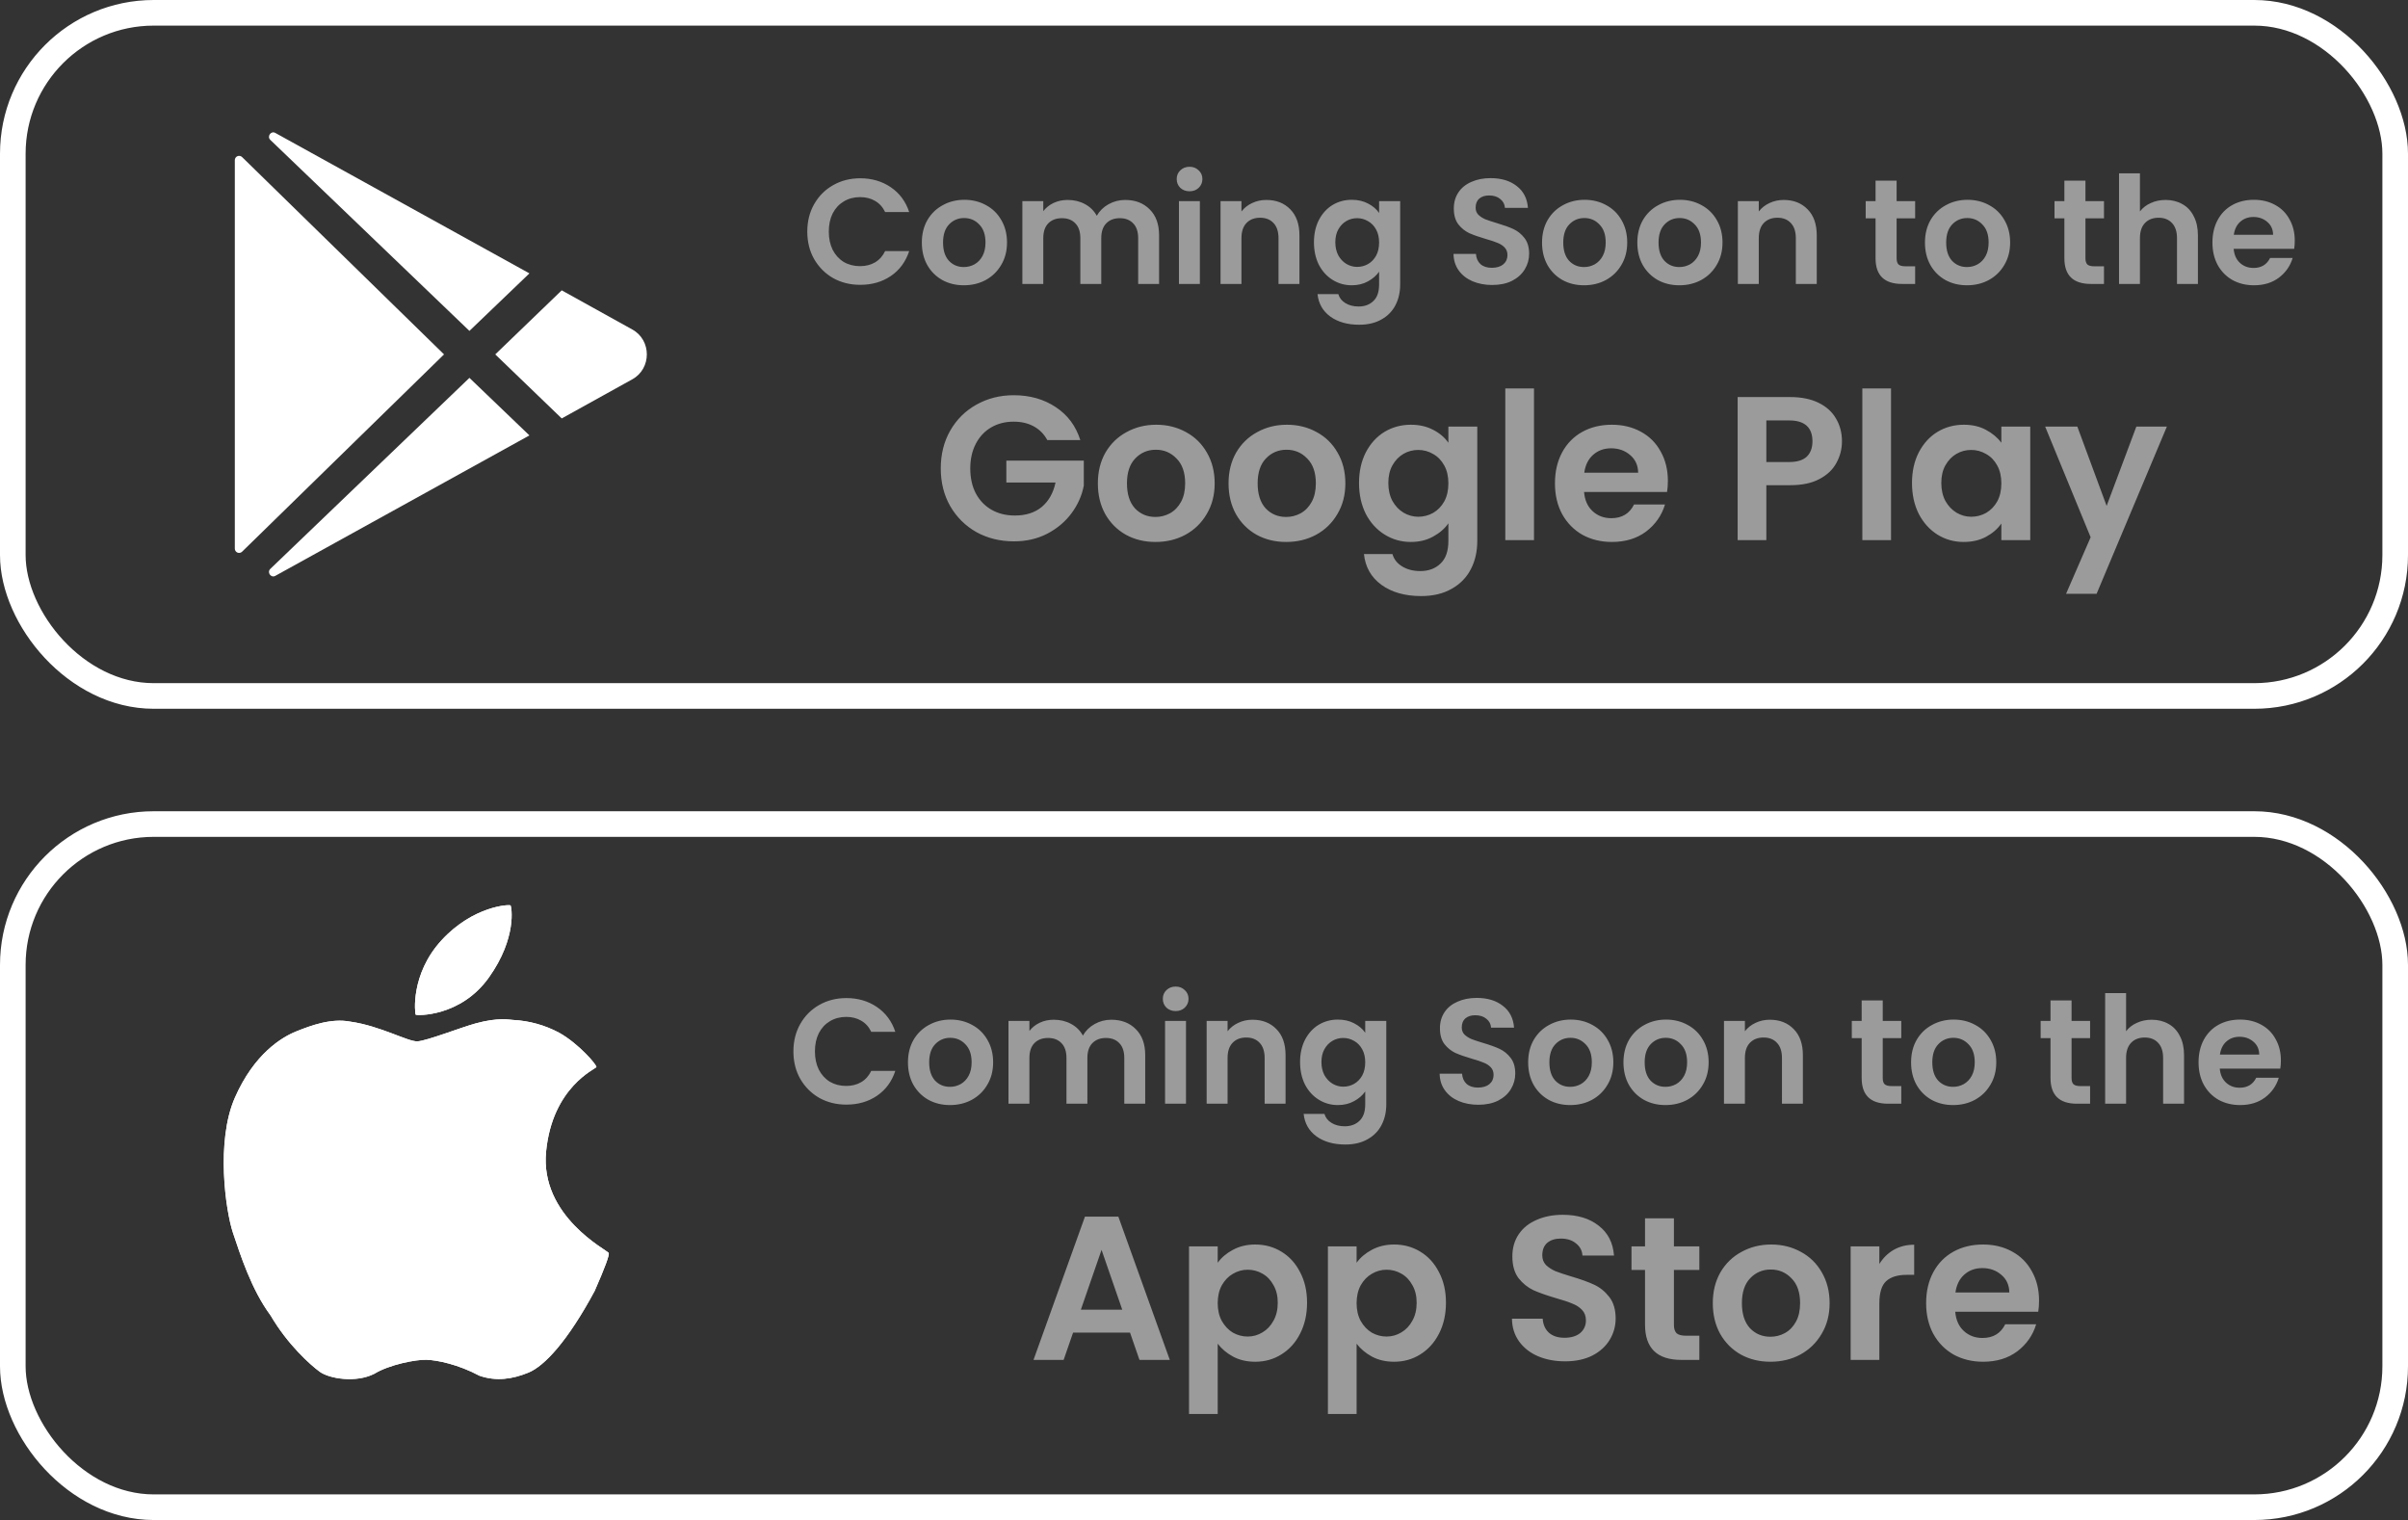<svg width="1128" height="712" viewBox="0 0 1128 712" fill="none" xmlns="http://www.w3.org/2000/svg">
<rect x="0" y="0" width="1128" height="712" fill="#333333" stroke="none"/>
<g clip-path="url(#clip0)">
<path d="M239.149 424.111C238.677 423.584 221.681 424.319 206.89 440.373C192.099 456.412 194.375 474.81 194.708 475.282C195.041 475.754 215.798 476.489 229.048 457.827C242.299 439.165 239.621 424.652 239.149 424.111V424.111ZM285.131 586.906C284.465 585.574 252.872 569.785 255.813 539.426C258.755 509.054 279.054 500.729 279.373 499.827C279.692 498.925 271.089 488.866 261.974 483.774C255.281 480.183 247.873 478.127 240.287 477.752C238.788 477.71 233.585 476.434 222.888 479.361C215.839 481.29 199.952 487.534 195.582 487.783C191.197 488.033 178.155 480.541 164.127 478.557C155.15 476.822 145.632 480.374 138.819 483.108C132.02 485.827 119.089 493.569 110.042 514.146C100.996 534.709 105.727 567.287 109.113 577.416C112.498 587.531 117.785 604.111 126.776 616.21C134.768 629.863 145.368 639.34 149.794 642.559C154.22 645.778 166.708 647.915 175.366 643.489C182.331 639.215 194.902 636.759 199.869 636.94C204.822 637.12 214.59 639.076 224.594 644.418C232.517 647.152 240.009 646.014 247.516 642.961C255.022 639.895 265.886 628.268 278.568 604.694C283.383 593.733 285.575 587.808 285.131 586.906V586.906Z" fill="white"/>
<path d="M239.149 424.111C238.677 423.584 221.681 424.319 206.89 440.373C192.099 456.412 194.375 474.81 194.708 475.282C195.041 475.754 215.798 476.489 229.048 457.827C242.299 439.165 239.621 424.652 239.149 424.111V424.111ZM285.131 586.906C284.465 585.574 252.872 569.785 255.813 539.426C258.755 509.054 279.054 500.729 279.373 499.827C279.692 498.925 271.089 488.866 261.974 483.774C255.281 480.183 247.873 478.127 240.287 477.752C238.788 477.71 233.585 476.434 222.888 479.361C215.839 481.29 199.952 487.534 195.582 487.783C191.197 488.033 178.155 480.541 164.127 478.557C155.15 476.822 145.632 480.374 138.819 483.108C132.02 485.827 119.089 493.569 110.042 514.146C100.996 534.709 105.727 567.287 109.113 577.416C112.498 587.531 117.785 604.111 126.776 616.21C134.768 629.863 145.368 639.34 149.794 642.559C154.22 645.778 166.708 647.915 175.366 643.489C182.331 639.215 194.902 636.759 199.869 636.94C204.822 637.12 214.59 639.076 224.594 644.418C232.517 647.152 240.009 646.014 247.516 642.961C255.022 639.895 265.886 628.268 278.568 604.694C283.383 593.733 285.575 587.808 285.131 586.906V586.906Z" fill="white"/>
</g>
<path d="M110 74.999V257.001C110.001 257.396 110.119 257.782 110.338 258.11C110.557 258.438 110.868 258.694 111.232 258.846C111.596 258.998 111.996 259.039 112.383 258.963C112.77 258.888 113.126 258.7 113.407 258.423L208 166.005L113.407 73.577C113.126 73.3 112.77 73.112 112.383 73.037C111.996 72.962 111.596 73.002 111.232 73.154C110.868 73.306 110.557 73.562 110.338 73.89C110.119 74.219 110.001 74.604 110 74.999V74.999Z" fill="white"/>
<path d="M248 128.054L129.029 62.299L128.955 62.257C126.905 61.141 124.958 63.922 126.636 65.541L219.896 155L248 128.054Z" fill="white"/>
<path d="M126.642 266.459C124.954 268.078 126.901 270.859 128.96 269.743L129.034 269.701L248 203.953L219.895 177L126.642 266.459Z" fill="white"/>
<path d="M296.245 154.369L263.133 136L232 166.007L263.133 196L296.245 177.645C305.252 172.631 305.252 159.383 296.245 154.369Z" fill="white"/>
<rect x="6" y="6" width="1116" height="320" rx="66" stroke="white" stroke-width="12"/>
<rect x="6" y="386" width="1116" height="320" rx="66" stroke="white" stroke-width="12"/>
<path d="M378.164 108.5C378.164 103.693 379.237 99.4 381.384 95.62C383.577 91.793 386.541 88.83 390.274 86.73C394.054 84.583 398.277 83.51 402.944 83.51C408.404 83.51 413.187 84.91 417.294 87.71C421.401 90.51 424.271 94.383 425.904 99.33H414.634C413.514 96.997 411.927 95.247 409.874 94.08C407.867 92.913 405.534 92.33 402.874 92.33C400.027 92.33 397.484 93.007 395.244 94.36C393.051 95.667 391.324 97.533 390.064 99.96C388.851 102.387 388.244 105.233 388.244 108.5C388.244 111.72 388.851 114.567 390.064 117.04C391.324 119.467 393.051 121.357 395.244 122.71C397.484 124.017 400.027 124.67 402.874 124.67C405.534 124.67 407.867 124.087 409.874 122.92C411.927 121.707 413.514 119.933 414.634 117.6H425.904C424.271 122.593 421.401 126.49 417.294 129.29C413.234 132.043 408.451 133.42 402.944 133.42C398.277 133.42 394.054 132.37 390.274 130.27C386.541 128.123 383.577 125.16 381.384 121.38C379.237 117.6 378.164 113.307 378.164 108.5ZM451.494 133.63C447.761 133.63 444.401 132.813 441.414 131.18C438.428 129.5 436.071 127.143 434.344 124.11C432.664 121.077 431.824 117.577 431.824 113.61C431.824 109.643 432.688 106.143 434.414 103.11C436.188 100.077 438.591 97.743 441.624 96.11C444.658 94.43 448.041 93.59 451.774 93.59C455.508 93.59 458.891 94.43 461.924 96.11C464.958 97.743 467.338 100.077 469.064 103.11C470.838 106.143 471.724 109.643 471.724 113.61C471.724 117.577 470.814 121.077 468.994 124.11C467.221 127.143 464.794 129.5 461.714 131.18C458.681 132.813 455.274 133.63 451.494 133.63ZM451.494 125.09C453.268 125.09 454.924 124.67 456.464 123.83C458.051 122.943 459.311 121.637 460.244 119.91C461.178 118.183 461.644 116.083 461.644 113.61C461.644 109.923 460.664 107.1 458.704 105.14C456.791 103.133 454.434 102.13 451.634 102.13C448.834 102.13 446.478 103.133 444.564 105.14C442.698 107.1 441.764 109.923 441.764 113.61C441.764 117.297 442.674 120.143 444.494 122.15C446.361 124.11 448.694 125.09 451.494 125.09ZM527.073 93.66C531.833 93.66 535.66 95.13 538.553 98.07C541.493 100.963 542.963 105.023 542.963 110.25V133H533.163V111.58C533.163 108.547 532.393 106.237 530.853 104.65C529.313 103.017 527.213 102.2 524.553 102.2C521.893 102.2 519.77 103.017 518.183 104.65C516.643 106.237 515.873 108.547 515.873 111.58V133H506.073V111.58C506.073 108.547 505.303 106.237 503.763 104.65C502.223 103.017 500.123 102.2 497.463 102.2C494.756 102.2 492.61 103.017 491.023 104.65C489.483 106.237 488.713 108.547 488.713 111.58V133H478.913V94.22H488.713V98.91C489.973 97.277 491.583 95.993 493.543 95.06C495.55 94.127 497.743 93.66 500.123 93.66C503.156 93.66 505.863 94.313 508.243 95.62C510.623 96.88 512.466 98.7 513.773 101.08C515.033 98.84 516.853 97.043 519.233 95.69C521.66 94.337 524.273 93.66 527.073 93.66ZM557.233 89.6C555.506 89.6 554.059 89.063 552.893 87.99C551.773 86.87 551.213 85.493 551.213 83.86C551.213 82.227 551.773 80.873 552.893 79.8C554.059 78.68 555.506 78.12 557.233 78.12C558.959 78.12 560.383 78.68 561.503 79.8C562.669 80.873 563.253 82.227 563.253 83.86C563.253 85.493 562.669 86.87 561.503 87.99C560.383 89.063 558.959 89.6 557.233 89.6ZM562.063 94.22V133H552.263V94.22H562.063ZM593.235 93.66C597.855 93.66 601.588 95.13 604.435 98.07C607.282 100.963 608.705 105.023 608.705 110.25V133H598.905V111.58C598.905 108.5 598.135 106.143 596.595 104.51C595.055 102.83 592.955 101.99 590.295 101.99C587.588 101.99 585.442 102.83 583.855 104.51C582.315 106.143 581.545 108.5 581.545 111.58V133H571.745V94.22H581.545V99.05C582.852 97.37 584.508 96.063 586.515 95.13C588.568 94.15 590.808 93.66 593.235 93.66ZM633.214 93.59C636.108 93.59 638.651 94.173 640.844 95.34C643.038 96.46 644.764 97.93 646.024 99.75V94.22H655.894V133.28C655.894 136.873 655.171 140.07 653.724 142.87C652.278 145.717 650.108 147.957 647.214 149.59C644.321 151.27 640.821 152.11 636.714 152.11C631.208 152.11 626.681 150.827 623.134 148.26C619.634 145.693 617.651 142.193 617.184 137.76H626.914C627.428 139.533 628.524 140.933 630.204 141.96C631.931 143.033 634.008 143.57 636.434 143.57C639.281 143.57 641.591 142.707 643.364 140.98C645.138 139.3 646.024 136.733 646.024 133.28V127.26C644.764 129.08 643.014 130.597 640.774 131.81C638.581 133.023 636.061 133.63 633.214 133.63C629.948 133.63 626.961 132.79 624.254 131.11C621.548 129.43 619.401 127.073 617.814 124.04C616.274 120.96 615.504 117.437 615.504 113.47C615.504 109.55 616.274 106.073 617.814 103.04C619.401 100.007 621.524 97.673 624.184 96.04C626.891 94.407 629.901 93.59 633.214 93.59ZM646.024 113.61C646.024 111.23 645.558 109.2 644.624 107.52C643.691 105.793 642.431 104.487 640.844 103.6C639.258 102.667 637.554 102.2 635.734 102.2C633.914 102.2 632.234 102.643 630.694 103.53C629.154 104.417 627.894 105.723 626.914 107.45C625.981 109.13 625.514 111.137 625.514 113.47C625.514 115.803 625.981 117.857 626.914 119.63C627.894 121.357 629.154 122.687 630.694 123.62C632.281 124.553 633.961 125.02 635.734 125.02C637.554 125.02 639.258 124.577 640.844 123.69C642.431 122.757 643.691 121.45 644.624 119.77C645.558 118.043 646.024 115.99 646.024 113.61ZM699.015 133.49C695.609 133.49 692.529 132.907 689.775 131.74C687.069 130.573 684.922 128.893 683.335 126.7C681.749 124.507 680.932 121.917 680.885 118.93H691.385C691.525 120.937 692.225 122.523 693.485 123.69C694.792 124.857 696.565 125.44 698.805 125.44C701.092 125.44 702.889 124.903 704.195 123.83C705.502 122.71 706.155 121.263 706.155 119.49C706.155 118.043 705.712 116.853 704.825 115.92C703.939 114.987 702.819 114.263 701.465 113.75C700.159 113.19 698.339 112.583 696.005 111.93C692.832 110.997 690.242 110.087 688.235 109.2C686.275 108.267 684.572 106.89 683.125 105.07C681.725 103.203 681.025 100.73 681.025 97.65C681.025 94.757 681.749 92.237 683.195 90.09C684.642 87.943 686.672 86.31 689.285 85.19C691.899 84.023 694.885 83.44 698.245 83.44C703.285 83.44 707.369 84.677 710.495 87.15C713.669 89.577 715.419 92.983 715.745 97.37H704.965C704.872 95.69 704.149 94.313 702.795 93.24C701.489 92.12 699.739 91.56 697.545 91.56C695.632 91.56 694.092 92.05 692.925 93.03C691.805 94.01 691.245 95.433 691.245 97.3C691.245 98.607 691.665 99.703 692.505 100.59C693.392 101.43 694.465 102.13 695.725 102.69C697.032 103.203 698.852 103.81 701.185 104.51C704.359 105.443 706.949 106.377 708.955 107.31C710.962 108.243 712.689 109.643 714.135 111.51C715.582 113.377 716.305 115.827 716.305 118.86C716.305 121.473 715.629 123.9 714.275 126.14C712.922 128.38 710.939 130.177 708.325 131.53C705.712 132.837 702.609 133.49 699.015 133.49ZM742.022 133.63C738.288 133.63 734.928 132.813 731.942 131.18C728.955 129.5 726.598 127.143 724.872 124.11C723.192 121.077 722.352 117.577 722.352 113.61C722.352 109.643 723.215 106.143 724.942 103.11C726.715 100.077 729.118 97.743 732.152 96.11C735.185 94.43 738.568 93.59 742.302 93.59C746.035 93.59 749.418 94.43 752.452 96.11C755.485 97.743 757.865 100.077 759.592 103.11C761.365 106.143 762.252 109.643 762.252 113.61C762.252 117.577 761.342 121.077 759.522 124.11C757.748 127.143 755.322 129.5 752.242 131.18C749.208 132.813 745.802 133.63 742.022 133.63ZM742.022 125.09C743.795 125.09 745.452 124.67 746.992 123.83C748.578 122.943 749.838 121.637 750.772 119.91C751.705 118.183 752.172 116.083 752.172 113.61C752.172 109.923 751.192 107.1 749.232 105.14C747.318 103.133 744.962 102.13 742.162 102.13C739.362 102.13 737.005 103.133 735.092 105.14C733.225 107.1 732.292 109.923 732.292 113.61C732.292 117.297 733.202 120.143 735.022 122.15C736.888 124.11 739.222 125.09 742.022 125.09ZM786.66 133.63C782.927 133.63 779.567 132.813 776.58 131.18C773.594 129.5 771.237 127.143 769.51 124.11C767.83 121.077 766.99 117.577 766.99 113.61C766.99 109.643 767.854 106.143 769.58 103.11C771.354 100.077 773.757 97.743 776.79 96.11C779.824 94.43 783.207 93.59 786.94 93.59C790.674 93.59 794.057 94.43 797.09 96.11C800.124 97.743 802.504 100.077 804.23 103.11C806.004 106.143 806.89 109.643 806.89 113.61C806.89 117.577 805.98 121.077 804.16 124.11C802.387 127.143 799.96 129.5 796.88 131.18C793.847 132.813 790.44 133.63 786.66 133.63ZM786.66 125.09C788.434 125.09 790.09 124.67 791.63 123.83C793.217 122.943 794.477 121.637 795.41 119.91C796.344 118.183 796.81 116.083 796.81 113.61C796.81 109.923 795.83 107.1 793.87 105.14C791.957 103.133 789.6 102.13 786.8 102.13C784 102.13 781.644 103.133 779.73 105.14C777.864 107.1 776.93 109.923 776.93 113.61C776.93 117.297 777.84 120.143 779.66 122.15C781.527 124.11 783.86 125.09 786.66 125.09ZM835.569 93.66C840.189 93.66 843.922 95.13 846.769 98.07C849.616 100.963 851.039 105.023 851.039 110.25V133H841.239V111.58C841.239 108.5 840.469 106.143 838.929 104.51C837.389 102.83 835.289 101.99 832.629 101.99C829.922 101.99 827.776 102.83 826.189 104.51C824.649 106.143 823.879 108.5 823.879 111.58V133H814.079V94.22H823.879V99.05C825.186 97.37 826.842 96.063 828.849 95.13C830.902 94.15 833.142 93.66 835.569 93.66ZM888.448 102.27V121.03C888.448 122.337 888.751 123.293 889.358 123.9C890.011 124.46 891.085 124.74 892.578 124.74H897.128V133H890.968C882.708 133 878.578 128.987 878.578 120.96V102.27H873.958V94.22H878.578V84.63H888.448V94.22H897.128V102.27H888.448ZM921.397 133.63C917.663 133.63 914.303 132.813 911.317 131.18C908.33 129.5 905.973 127.143 904.247 124.11C902.567 121.077 901.727 117.577 901.727 113.61C901.727 109.643 902.59 106.143 904.317 103.11C906.09 100.077 908.493 97.743 911.527 96.11C914.56 94.43 917.943 93.59 921.677 93.59C925.41 93.59 928.793 94.43 931.827 96.11C934.86 97.743 937.24 100.077 938.967 103.11C940.74 106.143 941.627 109.643 941.627 113.61C941.627 117.577 940.717 121.077 938.897 124.11C937.123 127.143 934.697 129.5 931.617 131.18C928.583 132.813 925.177 133.63 921.397 133.63ZM921.397 125.09C923.17 125.09 924.827 124.67 926.367 123.83C927.953 122.943 929.213 121.637 930.147 119.91C931.08 118.183 931.547 116.083 931.547 113.61C931.547 109.923 930.567 107.1 928.607 105.14C926.693 103.133 924.337 102.13 921.537 102.13C918.737 102.13 916.38 103.133 914.467 105.14C912.6 107.1 911.667 109.923 911.667 113.61C911.667 117.297 912.577 120.143 914.397 122.15C916.263 124.11 918.597 125.09 921.397 125.09ZM976.905 102.27V121.03C976.905 122.337 977.208 123.293 977.815 123.9C978.468 124.46 979.542 124.74 981.035 124.74H985.585V133H979.425C971.165 133 967.035 128.987 967.035 120.96V102.27H962.415V94.22H967.035V84.63H976.905V94.22H985.585V102.27H976.905ZM1014.47 93.66C1017.41 93.66 1020.03 94.313 1022.31 95.62C1024.6 96.88 1026.37 98.77 1027.63 101.29C1028.94 103.763 1029.59 106.75 1029.59 110.25V133H1019.79V111.58C1019.79 108.5 1019.02 106.143 1017.48 104.51C1015.94 102.83 1013.84 101.99 1011.18 101.99C1008.48 101.99 1006.33 102.83 1004.74 104.51C1003.2 106.143 1002.43 108.5 1002.43 111.58V133H992.634V81.2H1002.43V99.05C1003.69 97.37 1005.37 96.063 1007.47 95.13C1009.57 94.15 1011.91 93.66 1014.47 93.66ZM1074.96 112.77C1074.96 114.17 1074.87 115.43 1074.68 116.55H1046.33C1046.57 119.35 1047.55 121.543 1049.27 123.13C1051 124.717 1053.12 125.51 1055.64 125.51C1059.28 125.51 1061.87 123.947 1063.41 120.82H1073.98C1072.86 124.553 1070.72 127.633 1067.54 130.06C1064.37 132.44 1060.47 133.63 1055.85 133.63C1052.12 133.63 1048.76 132.813 1045.77 131.18C1042.83 129.5 1040.52 127.143 1038.84 124.11C1037.21 121.077 1036.39 117.577 1036.39 113.61C1036.39 109.597 1037.21 106.073 1038.84 103.04C1040.48 100.007 1042.76 97.673 1045.7 96.04C1048.64 94.407 1052.03 93.59 1055.85 93.59C1059.54 93.59 1062.83 94.383 1065.72 95.97C1068.66 97.557 1070.93 99.82 1072.51 102.76C1074.15 105.653 1074.96 108.99 1074.96 112.77ZM1064.81 109.97C1064.77 107.45 1063.86 105.443 1062.08 103.95C1060.31 102.41 1058.14 101.64 1055.57 101.64C1053.15 101.64 1051.09 102.387 1049.41 103.88C1047.78 105.327 1046.78 107.357 1046.4 109.97H1064.81ZM490.608 206.152C489.072 203.336 486.96 201.192 484.272 199.72C481.584 198.248 478.448 197.512 474.864 197.512C470.896 197.512 467.376 198.408 464.304 200.2C461.232 201.992 458.832 204.552 457.104 207.88C455.376 211.208 454.512 215.048 454.512 219.4C454.512 223.88 455.376 227.784 457.104 231.112C458.896 234.44 461.36 237 464.496 238.792C467.632 240.584 471.28 241.48 475.44 241.48C480.56 241.48 484.752 240.136 488.016 237.448C491.28 234.696 493.424 230.888 494.448 226.024H471.408V215.752H507.696V227.464C506.8 232.136 504.88 236.456 501.936 240.424C498.992 244.392 495.184 247.592 490.512 250.024C485.904 252.392 480.72 253.576 474.96 253.576C468.496 253.576 462.64 252.136 457.392 249.256C452.208 246.312 448.112 242.248 445.104 237.064C442.16 231.88 440.688 225.992 440.688 219.4C440.688 212.808 442.16 206.92 445.104 201.736C448.112 196.488 452.208 192.424 457.392 189.544C462.64 186.6 468.464 185.128 474.864 185.128C482.416 185.128 488.976 186.984 494.544 190.696C500.112 194.344 503.952 199.496 506.064 206.152H490.608ZM541.256 253.864C536.136 253.864 531.528 252.744 527.432 250.504C523.336 248.2 520.104 244.968 517.736 240.808C515.432 236.648 514.28 231.848 514.28 226.408C514.28 220.968 515.464 216.168 517.832 212.008C520.264 207.848 523.56 204.648 527.72 202.408C531.88 200.104 536.52 198.952 541.64 198.952C546.76 198.952 551.4 200.104 555.56 202.408C559.72 204.648 562.984 207.848 565.352 212.008C567.784 216.168 569 220.968 569 226.408C569 231.848 567.752 236.648 565.256 240.808C562.824 244.968 559.496 248.2 555.272 250.504C551.112 252.744 546.44 253.864 541.256 253.864ZM541.256 242.152C543.688 242.152 545.96 241.576 548.072 240.424C550.248 239.208 551.976 237.416 553.256 235.048C554.536 232.68 555.176 229.8 555.176 226.408C555.176 221.352 553.832 217.48 551.144 214.792C548.52 212.04 545.288 210.664 541.448 210.664C537.608 210.664 534.376 212.04 531.752 214.792C529.192 217.48 527.912 221.352 527.912 226.408C527.912 231.464 529.16 235.368 531.656 238.12C534.216 240.808 537.416 242.152 541.256 242.152ZM602.474 253.864C597.354 253.864 592.746 252.744 588.65 250.504C584.554 248.2 581.322 244.968 578.954 240.808C576.65 236.648 575.498 231.848 575.498 226.408C575.498 220.968 576.682 216.168 579.05 212.008C581.482 207.848 584.778 204.648 588.938 202.408C593.098 200.104 597.738 198.952 602.858 198.952C607.978 198.952 612.618 200.104 616.778 202.408C620.938 204.648 624.202 207.848 626.57 212.008C629.002 216.168 630.218 220.968 630.218 226.408C630.218 231.848 628.97 236.648 626.474 240.808C624.042 244.968 620.714 248.2 616.49 250.504C612.33 252.744 607.658 253.864 602.474 253.864ZM602.474 242.152C604.906 242.152 607.178 241.576 609.29 240.424C611.466 239.208 613.194 237.416 614.474 235.048C615.754 232.68 616.394 229.8 616.394 226.408C616.394 221.352 615.05 217.48 612.362 214.792C609.738 212.04 606.506 210.664 602.666 210.664C598.826 210.664 595.594 212.04 592.97 214.792C590.41 217.48 589.13 221.352 589.13 226.408C589.13 231.464 590.378 235.368 592.874 238.12C595.434 240.808 598.634 242.152 602.474 242.152ZM660.909 198.952C664.877 198.952 668.365 199.752 671.373 201.352C674.381 202.888 676.749 204.904 678.477 207.4V199.816H692.013V253.384C692.013 258.312 691.021 262.696 689.037 266.536C687.053 270.44 684.077 273.512 680.109 275.752C676.141 278.056 671.341 279.208 665.709 279.208C658.157 279.208 651.949 277.448 647.085 273.928C642.285 270.408 639.565 265.608 638.925 259.528H652.269C652.973 261.96 654.477 263.88 656.781 265.288C659.149 266.76 661.997 267.496 665.325 267.496C669.229 267.496 672.397 266.312 674.829 263.944C677.261 261.64 678.477 258.12 678.477 253.384V245.128C676.749 247.624 674.349 249.704 671.277 251.368C668.269 253.032 664.813 253.864 660.909 253.864C656.429 253.864 652.333 252.712 648.621 250.408C644.909 248.104 641.965 244.872 639.789 240.712C637.677 236.488 636.621 231.656 636.621 226.216C636.621 220.84 637.677 216.072 639.789 211.912C641.965 207.752 644.877 204.552 648.525 202.312C652.237 200.072 656.365 198.952 660.909 198.952ZM678.477 226.408C678.477 223.144 677.837 220.36 676.557 218.056C675.277 215.688 673.549 213.896 671.373 212.68C669.197 211.4 666.861 210.76 664.365 210.76C661.869 210.76 659.565 211.368 657.453 212.584C655.341 213.8 653.613 215.592 652.269 217.96C650.989 220.264 650.349 223.016 650.349 226.216C650.349 229.416 650.989 232.232 652.269 234.664C653.613 237.032 655.341 238.856 657.453 240.136C659.629 241.416 661.933 242.056 664.365 242.056C666.861 242.056 669.197 241.448 671.373 240.232C673.549 238.952 675.277 237.16 676.557 234.856C677.837 232.488 678.477 229.672 678.477 226.408ZM718.58 181.96V253H705.14V181.96H718.58ZM781.298 225.256C781.298 227.176 781.17 228.904 780.914 230.44H742.034C742.354 234.28 743.698 237.288 746.066 239.464C748.434 241.64 751.346 242.728 754.802 242.728C759.794 242.728 763.346 240.584 765.458 236.296H779.954C778.418 241.416 775.474 245.64 771.122 248.968C766.77 252.232 761.426 253.864 755.09 253.864C749.97 253.864 745.362 252.744 741.266 250.504C737.234 248.2 734.066 244.968 731.762 240.808C729.522 236.648 728.402 231.848 728.402 226.408C728.402 220.904 729.522 216.072 731.762 211.912C734.002 207.752 737.138 204.552 741.17 202.312C745.202 200.072 749.842 198.952 755.09 198.952C760.146 198.952 764.658 200.04 768.626 202.216C772.658 204.392 775.762 207.496 777.938 211.528C780.178 215.496 781.298 220.072 781.298 225.256ZM767.378 221.416C767.314 217.96 766.066 215.208 763.634 213.16C761.202 211.048 758.226 209.992 754.706 209.992C751.378 209.992 748.562 211.016 746.258 213.064C744.018 215.048 742.642 217.832 742.13 221.416H767.378ZM862.847 206.728C862.847 210.312 861.983 213.672 860.255 216.808C858.591 219.944 855.935 222.472 852.287 224.392C848.703 226.312 844.159 227.272 838.655 227.272H827.423V253H813.983V185.992H838.655C843.839 185.992 848.255 186.888 851.903 188.68C855.551 190.472 858.271 192.936 860.063 196.072C861.919 199.208 862.847 202.76 862.847 206.728ZM838.079 216.424C841.791 216.424 844.543 215.592 846.335 213.928C848.127 212.2 849.023 209.8 849.023 206.728C849.023 200.2 845.375 196.936 838.079 196.936H827.423V216.424H838.079ZM885.83 181.96V253H872.39V181.96H885.83ZM895.652 226.216C895.652 220.84 896.708 216.072 898.82 211.912C900.996 207.752 903.908 204.552 907.556 202.312C911.268 200.072 915.396 198.952 919.94 198.952C923.908 198.952 927.364 199.752 930.308 201.352C933.316 202.952 935.716 204.968 937.508 207.4V199.816H951.044V253H937.508V245.224C935.78 247.72 933.38 249.8 930.308 251.464C927.3 253.064 923.812 253.864 919.844 253.864C915.364 253.864 911.268 252.712 907.556 250.408C903.908 248.104 900.996 244.872 898.82 240.712C896.708 236.488 895.652 231.656 895.652 226.216ZM937.508 226.408C937.508 223.144 936.868 220.36 935.588 218.056C934.308 215.688 932.58 213.896 930.404 212.68C928.228 211.4 925.892 210.76 923.396 210.76C920.9 210.76 918.596 211.368 916.484 212.584C914.372 213.8 912.644 215.592 911.3 217.96C910.02 220.264 909.38 223.016 909.38 226.216C909.38 229.416 910.02 232.232 911.3 234.664C912.644 237.032 914.372 238.856 916.484 240.136C918.66 241.416 920.964 242.056 923.396 242.056C925.892 242.056 928.228 241.448 930.404 240.232C932.58 238.952 934.308 237.16 935.588 234.856C936.868 232.488 937.508 229.672 937.508 226.408ZM1015.05 199.816L982.123 278.152H967.819L979.339 251.656L958.027 199.816H973.099L986.827 236.968L1000.75 199.816H1015.05Z" fill="#9b9b9b"/>
<path d="M371.664 492.5C371.664 487.693 372.737 483.4 374.884 479.62C377.077 475.793 380.041 472.83 383.774 470.73C387.554 468.583 391.777 467.51 396.444 467.51C401.904 467.51 406.687 468.91 410.794 471.71C414.901 474.51 417.771 478.383 419.404 483.33H408.134C407.014 480.997 405.427 479.247 403.374 478.08C401.367 476.913 399.034 476.33 396.374 476.33C393.527 476.33 390.984 477.007 388.744 478.36C386.551 479.667 384.824 481.533 383.564 483.96C382.351 486.387 381.744 489.233 381.744 492.5C381.744 495.72 382.351 498.567 383.564 501.04C384.824 503.467 386.551 505.357 388.744 506.71C390.984 508.017 393.527 508.67 396.374 508.67C399.034 508.67 401.367 508.087 403.374 506.92C405.427 505.707 407.014 503.933 408.134 501.6H419.404C417.771 506.593 414.901 510.49 410.794 513.29C406.734 516.043 401.951 517.42 396.444 517.42C391.777 517.42 387.554 516.37 383.774 514.27C380.041 512.123 377.077 509.16 374.884 505.38C372.737 501.6 371.664 497.307 371.664 492.5ZM444.994 517.63C441.261 517.63 437.901 516.813 434.914 515.18C431.928 513.5 429.571 511.143 427.844 508.11C426.164 505.077 425.324 501.577 425.324 497.61C425.324 493.643 426.188 490.143 427.914 487.11C429.688 484.077 432.091 481.743 435.124 480.11C438.158 478.43 441.541 477.59 445.274 477.59C449.008 477.59 452.391 478.43 455.424 480.11C458.458 481.743 460.838 484.077 462.564 487.11C464.338 490.143 465.224 493.643 465.224 497.61C465.224 501.577 464.314 505.077 462.494 508.11C460.721 511.143 458.294 513.5 455.214 515.18C452.181 516.813 448.774 517.63 444.994 517.63ZM444.994 509.09C446.768 509.09 448.424 508.67 449.964 507.83C451.551 506.943 452.811 505.637 453.744 503.91C454.678 502.183 455.144 500.083 455.144 497.61C455.144 493.923 454.164 491.1 452.204 489.14C450.291 487.133 447.934 486.13 445.134 486.13C442.334 486.13 439.978 487.133 438.064 489.14C436.198 491.1 435.264 493.923 435.264 497.61C435.264 501.297 436.174 504.143 437.994 506.15C439.861 508.11 442.194 509.09 444.994 509.09ZM520.573 477.66C525.333 477.66 529.16 479.13 532.053 482.07C534.993 484.963 536.463 489.023 536.463 494.25V517H526.663V495.58C526.663 492.547 525.893 490.237 524.353 488.65C522.813 487.017 520.713 486.2 518.053 486.2C515.393 486.2 513.27 487.017 511.683 488.65C510.143 490.237 509.373 492.547 509.373 495.58V517H499.573V495.58C499.573 492.547 498.803 490.237 497.263 488.65C495.723 487.017 493.623 486.2 490.963 486.2C488.256 486.2 486.11 487.017 484.523 488.65C482.983 490.237 482.213 492.547 482.213 495.58V517H472.413V478.22H482.213V482.91C483.473 481.277 485.083 479.993 487.043 479.06C489.05 478.127 491.243 477.66 493.623 477.66C496.656 477.66 499.363 478.313 501.743 479.62C504.123 480.88 505.966 482.7 507.273 485.08C508.533 482.84 510.353 481.043 512.733 479.69C515.16 478.337 517.773 477.66 520.573 477.66ZM550.733 473.6C549.006 473.6 547.559 473.063 546.393 471.99C545.273 470.87 544.713 469.493 544.713 467.86C544.713 466.227 545.273 464.873 546.393 463.8C547.559 462.68 549.006 462.12 550.733 462.12C552.459 462.12 553.883 462.68 555.003 463.8C556.169 464.873 556.753 466.227 556.753 467.86C556.753 469.493 556.169 470.87 555.003 471.99C553.883 473.063 552.459 473.6 550.733 473.6ZM555.563 478.22V517H545.763V478.22H555.563ZM586.735 477.66C591.355 477.66 595.088 479.13 597.935 482.07C600.782 484.963 602.205 489.023 602.205 494.25V517H592.405V495.58C592.405 492.5 591.635 490.143 590.095 488.51C588.555 486.83 586.455 485.99 583.795 485.99C581.088 485.99 578.942 486.83 577.355 488.51C575.815 490.143 575.045 492.5 575.045 495.58V517H565.245V478.22H575.045V483.05C576.352 481.37 578.008 480.063 580.015 479.13C582.068 478.15 584.308 477.66 586.735 477.66ZM626.714 477.59C629.608 477.59 632.151 478.173 634.344 479.34C636.538 480.46 638.264 481.93 639.524 483.75V478.22H649.394V517.28C649.394 520.873 648.671 524.07 647.224 526.87C645.778 529.717 643.608 531.957 640.714 533.59C637.821 535.27 634.321 536.11 630.214 536.11C624.708 536.11 620.181 534.827 616.634 532.26C613.134 529.693 611.151 526.193 610.684 521.76H620.414C620.928 523.533 622.024 524.933 623.704 525.96C625.431 527.033 627.508 527.57 629.934 527.57C632.781 527.57 635.091 526.707 636.864 524.98C638.638 523.3 639.524 520.733 639.524 517.28V511.26C638.264 513.08 636.514 514.597 634.274 515.81C632.081 517.023 629.561 517.63 626.714 517.63C623.448 517.63 620.461 516.79 617.754 515.11C615.048 513.43 612.901 511.073 611.314 508.04C609.774 504.96 609.004 501.437 609.004 497.47C609.004 493.55 609.774 490.073 611.314 487.04C612.901 484.007 615.024 481.673 617.684 480.04C620.391 478.407 623.401 477.59 626.714 477.59ZM639.524 497.61C639.524 495.23 639.058 493.2 638.124 491.52C637.191 489.793 635.931 488.487 634.344 487.6C632.758 486.667 631.054 486.2 629.234 486.2C627.414 486.2 625.734 486.643 624.194 487.53C622.654 488.417 621.394 489.723 620.414 491.45C619.481 493.13 619.014 495.137 619.014 497.47C619.014 499.803 619.481 501.857 620.414 503.63C621.394 505.357 622.654 506.687 624.194 507.62C625.781 508.553 627.461 509.02 629.234 509.02C631.054 509.02 632.758 508.577 634.344 507.69C635.931 506.757 637.191 505.45 638.124 503.77C639.058 502.043 639.524 499.99 639.524 497.61ZM692.515 517.49C689.109 517.49 686.029 516.907 683.275 515.74C680.569 514.573 678.422 512.893 676.835 510.7C675.249 508.507 674.432 505.917 674.385 502.93H684.885C685.025 504.937 685.725 506.523 686.985 507.69C688.292 508.857 690.065 509.44 692.305 509.44C694.592 509.44 696.389 508.903 697.695 507.83C699.002 506.71 699.655 505.263 699.655 503.49C699.655 502.043 699.212 500.853 698.325 499.92C697.439 498.987 696.319 498.263 694.965 497.75C693.659 497.19 691.839 496.583 689.505 495.93C686.332 494.997 683.742 494.087 681.735 493.2C679.775 492.267 678.072 490.89 676.625 489.07C675.225 487.203 674.525 484.73 674.525 481.65C674.525 478.757 675.249 476.237 676.695 474.09C678.142 471.943 680.172 470.31 682.785 469.19C685.399 468.023 688.385 467.44 691.745 467.44C696.785 467.44 700.869 468.677 703.995 471.15C707.169 473.577 708.919 476.983 709.245 481.37H698.465C698.372 479.69 697.649 478.313 696.295 477.24C694.989 476.12 693.239 475.56 691.045 475.56C689.132 475.56 687.592 476.05 686.425 477.03C685.305 478.01 684.745 479.433 684.745 481.3C684.745 482.607 685.165 483.703 686.005 484.59C686.892 485.43 687.965 486.13 689.225 486.69C690.532 487.203 692.352 487.81 694.685 488.51C697.859 489.443 700.449 490.377 702.455 491.31C704.462 492.243 706.189 493.643 707.635 495.51C709.082 497.377 709.805 499.827 709.805 502.86C709.805 505.473 709.129 507.9 707.775 510.14C706.422 512.38 704.439 514.177 701.825 515.53C699.212 516.837 696.109 517.49 692.515 517.49ZM735.522 517.63C731.788 517.63 728.428 516.813 725.442 515.18C722.455 513.5 720.098 511.143 718.372 508.11C716.692 505.077 715.852 501.577 715.852 497.61C715.852 493.643 716.715 490.143 718.442 487.11C720.215 484.077 722.618 481.743 725.652 480.11C728.685 478.43 732.068 477.59 735.802 477.59C739.535 477.59 742.918 478.43 745.952 480.11C748.985 481.743 751.365 484.077 753.092 487.11C754.865 490.143 755.752 493.643 755.752 497.61C755.752 501.577 754.842 505.077 753.022 508.11C751.248 511.143 748.822 513.5 745.742 515.18C742.708 516.813 739.302 517.63 735.522 517.63ZM735.522 509.09C737.295 509.09 738.952 508.67 740.492 507.83C742.078 506.943 743.338 505.637 744.272 503.91C745.205 502.183 745.672 500.083 745.672 497.61C745.672 493.923 744.692 491.1 742.732 489.14C740.818 487.133 738.462 486.13 735.662 486.13C732.862 486.13 730.505 487.133 728.592 489.14C726.725 491.1 725.792 493.923 725.792 497.61C725.792 501.297 726.702 504.143 728.522 506.15C730.388 508.11 732.722 509.09 735.522 509.09ZM780.16 517.63C776.427 517.63 773.067 516.813 770.08 515.18C767.094 513.5 764.737 511.143 763.01 508.11C761.33 505.077 760.49 501.577 760.49 497.61C760.49 493.643 761.354 490.143 763.08 487.11C764.854 484.077 767.257 481.743 770.29 480.11C773.324 478.43 776.707 477.59 780.44 477.59C784.174 477.59 787.557 478.43 790.59 480.11C793.624 481.743 796.004 484.077 797.73 487.11C799.504 490.143 800.39 493.643 800.39 497.61C800.39 501.577 799.48 505.077 797.66 508.11C795.887 511.143 793.46 513.5 790.38 515.18C787.347 516.813 783.94 517.63 780.16 517.63ZM780.16 509.09C781.934 509.09 783.59 508.67 785.13 507.83C786.717 506.943 787.977 505.637 788.91 503.91C789.844 502.183 790.31 500.083 790.31 497.61C790.31 493.923 789.33 491.1 787.37 489.14C785.457 487.133 783.1 486.13 780.3 486.13C777.5 486.13 775.144 487.133 773.23 489.14C771.364 491.1 770.43 493.923 770.43 497.61C770.43 501.297 771.34 504.143 773.16 506.15C775.027 508.11 777.36 509.09 780.16 509.09ZM829.069 477.66C833.689 477.66 837.422 479.13 840.269 482.07C843.116 484.963 844.539 489.023 844.539 494.25V517H834.739V495.58C834.739 492.5 833.969 490.143 832.429 488.51C830.889 486.83 828.789 485.99 826.129 485.99C823.422 485.99 821.276 486.83 819.689 488.51C818.149 490.143 817.379 492.5 817.379 495.58V517H807.579V478.22H817.379V483.05C818.686 481.37 820.342 480.063 822.349 479.13C824.402 478.15 826.642 477.66 829.069 477.66ZM881.948 486.27V505.03C881.948 506.337 882.251 507.293 882.858 507.9C883.511 508.46 884.585 508.74 886.078 508.74H890.628V517H884.468C876.208 517 872.078 512.987 872.078 504.96V486.27H867.458V478.22H872.078V468.63H881.948V478.22H890.628V486.27H881.948ZM914.897 517.63C911.163 517.63 907.803 516.813 904.817 515.18C901.83 513.5 899.473 511.143 897.747 508.11C896.067 505.077 895.227 501.577 895.227 497.61C895.227 493.643 896.09 490.143 897.817 487.11C899.59 484.077 901.993 481.743 905.027 480.11C908.06 478.43 911.443 477.59 915.177 477.59C918.91 477.59 922.293 478.43 925.327 480.11C928.36 481.743 930.74 484.077 932.467 487.11C934.24 490.143 935.127 493.643 935.127 497.61C935.127 501.577 934.217 505.077 932.397 508.11C930.623 511.143 928.197 513.5 925.117 515.18C922.083 516.813 918.677 517.63 914.897 517.63ZM914.897 509.09C916.67 509.09 918.327 508.67 919.867 507.83C921.453 506.943 922.713 505.637 923.647 503.91C924.58 502.183 925.047 500.083 925.047 497.61C925.047 493.923 924.067 491.1 922.107 489.14C920.193 487.133 917.837 486.13 915.037 486.13C912.237 486.13 909.88 487.133 907.967 489.14C906.1 491.1 905.167 493.923 905.167 497.61C905.167 501.297 906.077 504.143 907.897 506.15C909.763 508.11 912.097 509.09 914.897 509.09ZM970.405 486.27V505.03C970.405 506.337 970.708 507.293 971.315 507.9C971.968 508.46 973.042 508.74 974.535 508.74H979.085V517H972.925C964.665 517 960.535 512.987 960.535 504.96V486.27H955.915V478.22H960.535V468.63H970.405V478.22H979.085V486.27H970.405ZM1007.97 477.66C1010.91 477.66 1013.53 478.313 1015.81 479.62C1018.1 480.88 1019.87 482.77 1021.13 485.29C1022.44 487.763 1023.09 490.75 1023.09 494.25V517H1013.29V495.58C1013.29 492.5 1012.52 490.143 1010.98 488.51C1009.44 486.83 1007.34 485.99 1004.68 485.99C1001.98 485.99 999.83 486.83 998.244 488.51C996.704 490.143 995.934 492.5 995.934 495.58V517H986.134V465.2H995.934V483.05C997.194 481.37 998.874 480.063 1000.97 479.13C1003.07 478.15 1005.41 477.66 1007.97 477.66ZM1068.46 496.77C1068.46 498.17 1068.37 499.43 1068.18 500.55H1039.83C1040.07 503.35 1041.05 505.543 1042.77 507.13C1044.5 508.717 1046.62 509.51 1049.14 509.51C1052.78 509.51 1055.37 507.947 1056.91 504.82H1067.48C1066.36 508.553 1064.22 511.633 1061.04 514.06C1057.87 516.44 1053.97 517.63 1049.35 517.63C1045.62 517.63 1042.26 516.813 1039.27 515.18C1036.33 513.5 1034.02 511.143 1032.34 508.11C1030.71 505.077 1029.89 501.577 1029.89 497.61C1029.89 493.597 1030.71 490.073 1032.34 487.04C1033.98 484.007 1036.26 481.673 1039.2 480.04C1042.14 478.407 1045.53 477.59 1049.35 477.59C1053.04 477.59 1056.33 478.383 1059.22 479.97C1062.16 481.557 1064.43 483.82 1066.01 486.76C1067.65 489.653 1068.46 492.99 1068.46 496.77ZM1058.31 493.97C1058.27 491.45 1057.36 489.443 1055.58 487.95C1053.81 486.41 1051.64 485.64 1049.07 485.64C1046.65 485.64 1044.59 486.387 1042.91 487.88C1041.28 489.327 1040.28 491.357 1039.9 493.97H1058.31ZM529.353 624.232H502.665L498.249 637H484.137L508.233 569.896H523.881L547.977 637H533.769L529.353 624.232ZM525.705 613.48L516.009 585.448L506.313 613.48H525.705ZM570.423 591.496C572.151 589.064 574.519 587.048 577.527 585.448C580.599 583.784 584.087 582.952 587.991 582.952C592.535 582.952 596.631 584.072 600.279 586.312C603.991 588.552 606.903 591.752 609.015 595.912C611.191 600.008 612.279 604.776 612.279 610.216C612.279 615.656 611.191 620.488 609.015 624.712C606.903 628.872 603.991 632.104 600.279 634.408C596.631 636.712 592.535 637.864 587.991 637.864C584.087 637.864 580.631 637.064 577.623 635.464C574.679 633.864 572.279 631.848 570.423 629.416V662.344H556.983V583.816H570.423V591.496ZM598.551 610.216C598.551 607.016 597.879 604.264 596.535 601.96C595.255 599.592 593.527 597.8 591.351 596.584C589.239 595.368 586.935 594.76 584.439 594.76C582.007 594.76 579.703 595.4 577.527 596.68C575.415 597.896 573.687 599.688 572.343 602.056C571.063 604.424 570.423 607.208 570.423 610.408C570.423 613.608 571.063 616.392 572.343 618.76C573.687 621.128 575.415 622.952 577.527 624.232C579.703 625.448 582.007 626.056 584.439 626.056C586.935 626.056 589.239 625.416 591.351 624.136C593.527 622.856 595.255 621.032 596.535 618.664C597.879 616.296 598.551 613.48 598.551 610.216ZM635.486 591.496C637.214 589.064 639.582 587.048 642.59 585.448C645.662 583.784 649.15 582.952 653.054 582.952C657.598 582.952 661.694 584.072 665.342 586.312C669.054 588.552 671.966 591.752 674.078 595.912C676.254 600.008 677.342 604.776 677.342 610.216C677.342 615.656 676.254 620.488 674.078 624.712C671.966 628.872 669.054 632.104 665.342 634.408C661.694 636.712 657.598 637.864 653.054 637.864C649.15 637.864 645.694 637.064 642.686 635.464C639.742 633.864 637.342 631.848 635.486 629.416V662.344H622.046V583.816H635.486V591.496ZM663.614 610.216C663.614 607.016 662.942 604.264 661.598 601.96C660.318 599.592 658.59 597.8 656.414 596.584C654.302 595.368 651.998 594.76 649.502 594.76C647.07 594.76 644.766 595.4 642.59 596.68C640.478 597.896 638.75 599.688 637.406 602.056C636.126 604.424 635.486 607.208 635.486 610.408C635.486 613.608 636.126 616.392 637.406 618.76C638.75 621.128 640.478 622.952 642.59 624.232C644.766 625.448 647.07 626.056 649.502 626.056C651.998 626.056 654.302 625.416 656.414 624.136C658.59 622.856 660.318 621.032 661.598 618.664C662.942 616.296 663.614 613.48 663.614 610.216ZM733.119 637.672C728.447 637.672 724.223 636.872 720.447 635.272C716.735 633.672 713.791 631.368 711.615 628.36C709.439 625.352 708.319 621.8 708.255 617.704H722.655C722.847 620.456 723.807 622.632 725.535 624.232C727.327 625.832 729.759 626.632 732.831 626.632C735.967 626.632 738.431 625.896 740.223 624.424C742.015 622.888 742.911 620.904 742.911 618.472C742.911 616.488 742.303 614.856 741.087 613.576C739.871 612.296 738.335 611.304 736.479 610.6C734.687 609.832 732.191 609 728.991 608.104C724.639 606.824 721.087 605.576 718.335 604.36C715.647 603.08 713.311 601.192 711.327 598.696C709.407 596.136 708.447 592.744 708.447 588.52C708.447 584.552 709.439 581.096 711.423 578.152C713.407 575.208 716.191 572.968 719.775 571.432C723.359 569.832 727.455 569.032 732.063 569.032C738.975 569.032 744.575 570.728 748.863 574.12C753.215 577.448 755.615 582.12 756.063 588.136H741.279C741.151 585.832 740.159 583.944 738.303 582.472C736.511 580.936 734.111 580.168 731.103 580.168C728.479 580.168 726.367 580.84 724.767 582.184C723.231 583.528 722.463 585.48 722.463 588.04C722.463 589.832 723.039 591.336 724.191 592.552C725.407 593.704 726.879 594.664 728.607 595.432C730.399 596.136 732.895 596.968 736.095 597.928C740.447 599.208 743.999 600.488 746.751 601.768C749.503 603.048 751.871 604.968 753.855 607.528C755.839 610.088 756.831 613.448 756.831 617.608C756.831 621.192 755.903 624.52 754.047 627.592C752.191 630.664 749.471 633.128 745.887 634.984C742.303 636.776 738.047 637.672 733.119 637.672ZM784.131 594.856V620.584C784.131 622.376 784.547 623.688 785.379 624.52C786.275 625.288 787.747 625.672 789.795 625.672H796.035V637H787.587C776.259 637 770.595 631.496 770.595 620.488V594.856H764.259V583.816H770.595V570.664H784.131V583.816H796.035V594.856H784.131ZM829.318 637.864C824.198 637.864 819.59 636.744 815.494 634.504C811.398 632.2 808.166 628.968 805.798 624.808C803.494 620.648 802.342 615.848 802.342 610.408C802.342 604.968 803.526 600.168 805.894 596.008C808.326 591.848 811.622 588.648 815.782 586.408C819.942 584.104 824.582 582.952 829.702 582.952C834.822 582.952 839.462 584.104 843.622 586.408C847.782 588.648 851.046 591.848 853.414 596.008C855.846 600.168 857.062 604.968 857.062 610.408C857.062 615.848 855.814 620.648 853.318 624.808C850.886 628.968 847.558 632.2 843.334 634.504C839.174 636.744 834.502 637.864 829.318 637.864ZM829.318 626.152C831.75 626.152 834.022 625.576 836.134 624.424C838.31 623.208 840.038 621.416 841.318 619.048C842.598 616.68 843.238 613.8 843.238 610.408C843.238 605.352 841.894 601.48 839.206 598.792C836.582 596.04 833.35 594.664 829.51 594.664C825.67 594.664 822.438 596.04 819.814 598.792C817.254 601.48 815.974 605.352 815.974 610.408C815.974 615.464 817.222 619.368 819.718 622.12C822.278 624.808 825.478 626.152 829.318 626.152ZM880.361 592.072C882.089 589.256 884.329 587.048 887.081 585.448C889.897 583.848 893.097 583.048 896.681 583.048V597.16H893.129C888.905 597.16 885.705 598.152 883.529 600.136C881.417 602.12 880.361 605.576 880.361 610.504V637H866.921V583.816H880.361V592.072ZM955.173 609.256C955.173 611.176 955.045 612.904 954.789 614.44H915.909C916.229 618.28 917.573 621.288 919.941 623.464C922.309 625.64 925.221 626.728 928.677 626.728C933.669 626.728 937.221 624.584 939.333 620.296H953.829C952.293 625.416 949.349 629.64 944.997 632.968C940.645 636.232 935.301 637.864 928.965 637.864C923.845 637.864 919.237 636.744 915.141 634.504C911.109 632.2 907.941 628.968 905.637 624.808C903.397 620.648 902.277 615.848 902.277 610.408C902.277 604.904 903.397 600.072 905.637 595.912C907.877 591.752 911.013 588.552 915.045 586.312C919.077 584.072 923.717 582.952 928.965 582.952C934.021 582.952 938.533 584.04 942.501 586.216C946.533 588.392 949.637 591.496 951.813 595.528C954.053 599.496 955.173 604.072 955.173 609.256ZM941.253 605.416C941.189 601.96 939.941 599.208 937.509 597.16C935.077 595.048 932.101 593.992 928.581 593.992C925.253 593.992 922.437 595.016 920.133 597.064C917.893 599.048 916.517 601.832 916.005 605.416H941.253Z" fill="#9b9b9b"/>
<defs>
<clipPath id="clip0">
<rect width="222" height="222" fill="white" transform="translate(84 424)"/>
</clipPath>
</defs>
</svg>
